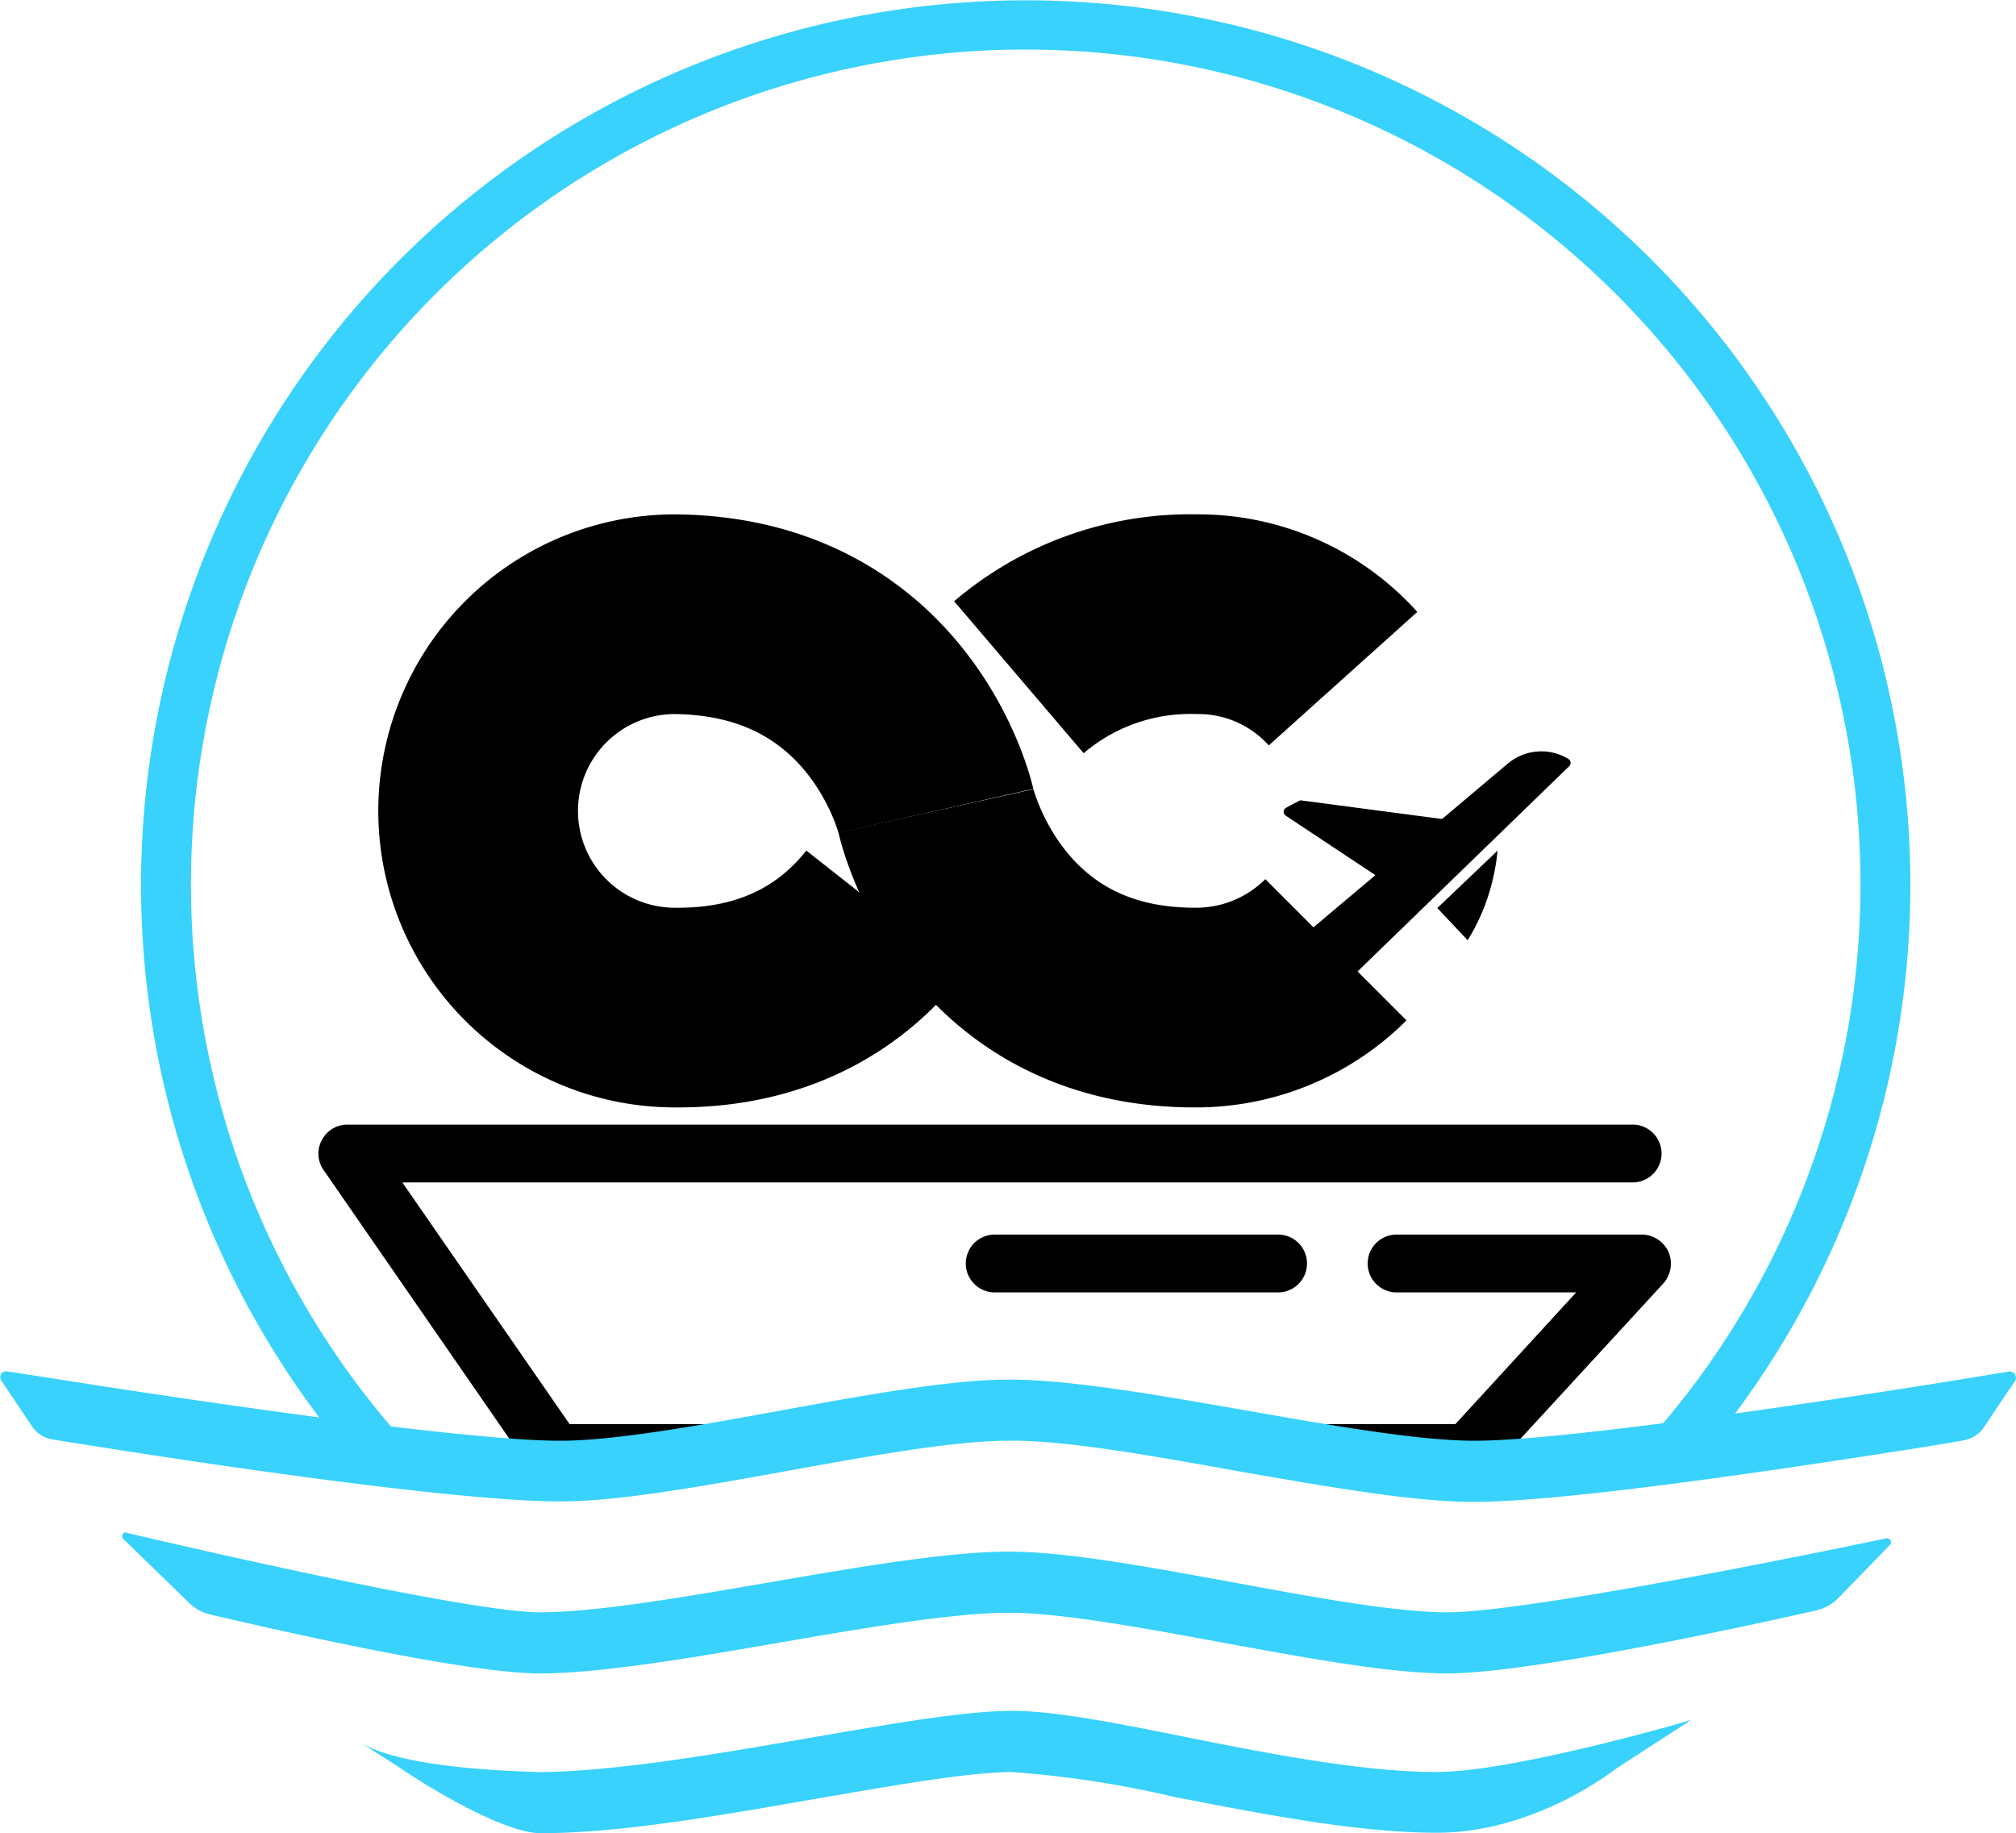 <svg xmlns="http://www.w3.org/2000/svg" viewBox="0 0 133.996 121.839">
  <defs>
    <style>
      .cls-1 {
        fill: none;
        stroke: #000;
        stroke-miterlimit: 10;
        stroke-width: 13.272px;
      }

      .cls-2 {
        fill: #38d2fc;
      }
    </style>
  </defs>
  <g id="SIA" transform="translate(-427.108 -318.6)">
    <path id="Path_1" data-name="Path 1" class="cls-1" d="M558.428,461.271S555.5,448.325,541.072,448.2a13.072,13.072,0,1,0,0,26.144c7.087.063,11.4-3.087,13.954-6.331" transform="translate(-69.112 -88.776)"/>
    <path id="Path_2" data-name="Path 2" class="cls-1" d="M624.6,489.7s2.929,13.167,17.356,13.072a13.127,13.127,0,0,0,9.229-3.843" transform="translate(-135.284 -117.205)"/>
    <path id="Path_3" data-name="Path 3" class="cls-1" d="M663.645,452.483a12.92,12.92,0,0,0-9.7-4.284,17.555,17.555,0,0,0-11.844,4.189" transform="translate(-147.271 -88.776)"/>
    <path id="Path_4" data-name="Path 4" d="M581.7,555.9H496.212a1.9,1.9,0,0,0-1.7,1.039,1.884,1.884,0,0,0,.126,1.984L508.4,578.831a1.926,1.926,0,0,0,1.575.819h8.662c1.354-1.2,2.866-2.3,3.654-3.843H510.985l-11.119-16.065h81.8a1.922,1.922,0,0,0,.032-3.843Z" transform="translate(-46.018 -162.553)"/>
    <path id="Path_5" data-name="Path 5" d="M729.468,580.265A1.968,1.968,0,0,0,727.7,579.1H711.388a1.921,1.921,0,1,0,0,3.843h11.938l-8.032,8.757H706.6c1.008,1.323,2.079,2.614,3.213,3.843h6.331a1.912,1.912,0,0,0,1.417-.63l11.592-12.6A2,2,0,0,0,729.468,580.265Z" transform="translate(-191.455 -178.445)"/>
    <path id="Path_6" data-name="Path 6" d="M632.821,579.1a1.921,1.921,0,1,0,0,3.843h18.836a1.921,1.921,0,1,0,0-3.843Z" transform="translate(-139.599 -178.445)"/>
    <path id="Path_7" data-name="Path 7" class="cls-2" d="M556.189,608.708c-8.662,1.386-25.262,3.874-31.027,3.874H525.1c-3.685,0-9.45-1.008-14.993-1.984-5.8-1.008-11.781-2.079-15.907-2.079h-.063c-3.937,0-9.7,1.071-15.277,2.079-5.292.976-10.8,1.953-14.332,1.984h-.189c-6.174,0-23.372-2.52-32.224-3.906-2.016-.315-3.591-.567-4.5-.693a.389.389,0,0,0-.441.567c.567.851,1.48,2.2,2.047,3.055a2.011,2.011,0,0,0,1.323.882c.976.157,2.74.441,4.977.788,8.127,1.26,22.553,3.339,28.79,3.339h.221c3.874-.031,9.292-1.008,15.025-2.047,5.386-.976,10.962-1.984,14.553-1.984,3.717-.063,9.607,1.008,15.246,2.016,5.985,1.039,11.655,2.047,15.686,2.047h.063c5.827,0,19.624-2.047,27.53-3.276,2.236-.347,4-.63,5.008-.819a2.085,2.085,0,0,0,1.323-.851c.567-.85,1.48-2.236,2.079-3.087a.42.42,0,0,0-.41-.63C559.78,608.11,558.2,608.393,556.189,608.708Z" transform="translate(0 -198.225)"/>
    <path id="Path_8" data-name="Path 8" class="cls-2" d="M540.955,651.337c-3.811,0-9.229-1.008-14.931-2.047-5.292-.976-10.741-1.984-14.206-1.984-3.717,0-9.576,1.008-15.246,1.984-5.827,1.008-11.875,2.047-15.939,2.047-5.071,0-18.332-3.087-21.86-3.906a3,3,0,0,1-1.48-.819l-4.347-4.221c-.158-.158-.031-.472.189-.409,4.158.977,22.805,5.292,27.5,5.292,3.717,0,9.576-1.008,15.246-1.984,5.827-1.008,11.875-2.048,15.939-2.048,3.811,0,9.229,1.008,14.931,2.048,5.292.976,10.741,1.984,14.206,1.984,5.323,0,24.853-4,29.168-4.914a.265.265,0,0,1,.252.441l-3.433,3.528a3.048,3.048,0,0,1-1.449.819C561.713,648,546.625,651.337,540.955,651.337Z" transform="translate(-17.652 -221.514)"/>
    <path id="Path_9" data-name="Path 9" class="cls-2" d="M574.323,687.7c-5.355,0-11.812-1.291-17.513-2.394a68.172,68.172,0,0,0-10.71-1.638c-2.835,0-7.654.85-12.789,1.732-6.331,1.1-13.167,2.331-18.553,2.331-2.457,0-7.528-3.087-9.45-4.41l-2.709-1.732c2.8,1.921,11.025,2.016,11.875,2.079,5.008,0,12-1.2,18.143-2.268,5.512-.945,10.3-1.8,13.482-1.8,2.8,0,6.835.788,11.5,1.732,5.512,1.1,11.749,2.331,16.726,2.331,5.1,0,16.883-3.434,16.915-3.465l-4.914,3.181C586.1,683.537,580.875,687.7,574.323,687.7Z" transform="translate(-51.713 -247.288)"/>
    <g id="Group_1" data-name="Group 1" transform="translate(512.432 368.539)">
      <path id="Path_10" data-name="Path 10" d="M698.117,488.508l7.686,5.1a.243.243,0,0,0,.378-.094l2.709-4.315a.284.284,0,0,0-.189-.441l-9.544-1.26a.236.236,0,0,0-.158.031l-.882.472A.309.309,0,0,0,698.117,488.508Z" transform="translate(-697.987 -484.237)"/>
      <path id="Path_11" data-name="Path 11" d="M720.25,478.136l-14.616,14.175-2.835-3.087,13.387-11.277a3.463,3.463,0,0,1,4-.315h0A.31.31,0,0,1,720.25,478.136Z" transform="translate(-701.284 -477.141)"/>
    </g>
    <path id="Path_12" data-name="Path 12" d="M730.4,501.911l2.016,2.142a13.557,13.557,0,0,0,1.764-4.473,12,12,0,0,0,.22-1.48Z" transform="translate(-207.758 -122.959)"/>
    <g id="Group_2" data-name="Group 2" transform="translate(436.461 318.6)">
      <path id="Path_13" data-name="Path 13" class="cls-2" d="M559.015,417.1l-2.457-2.268a55.484,55.484,0,1,0-82.213-.378l-2.488,2.236a58.8,58.8,0,1,1,87.158.41Z" transform="translate(-456.8 -318.6)"/>
    </g>
  </g>
</svg>
